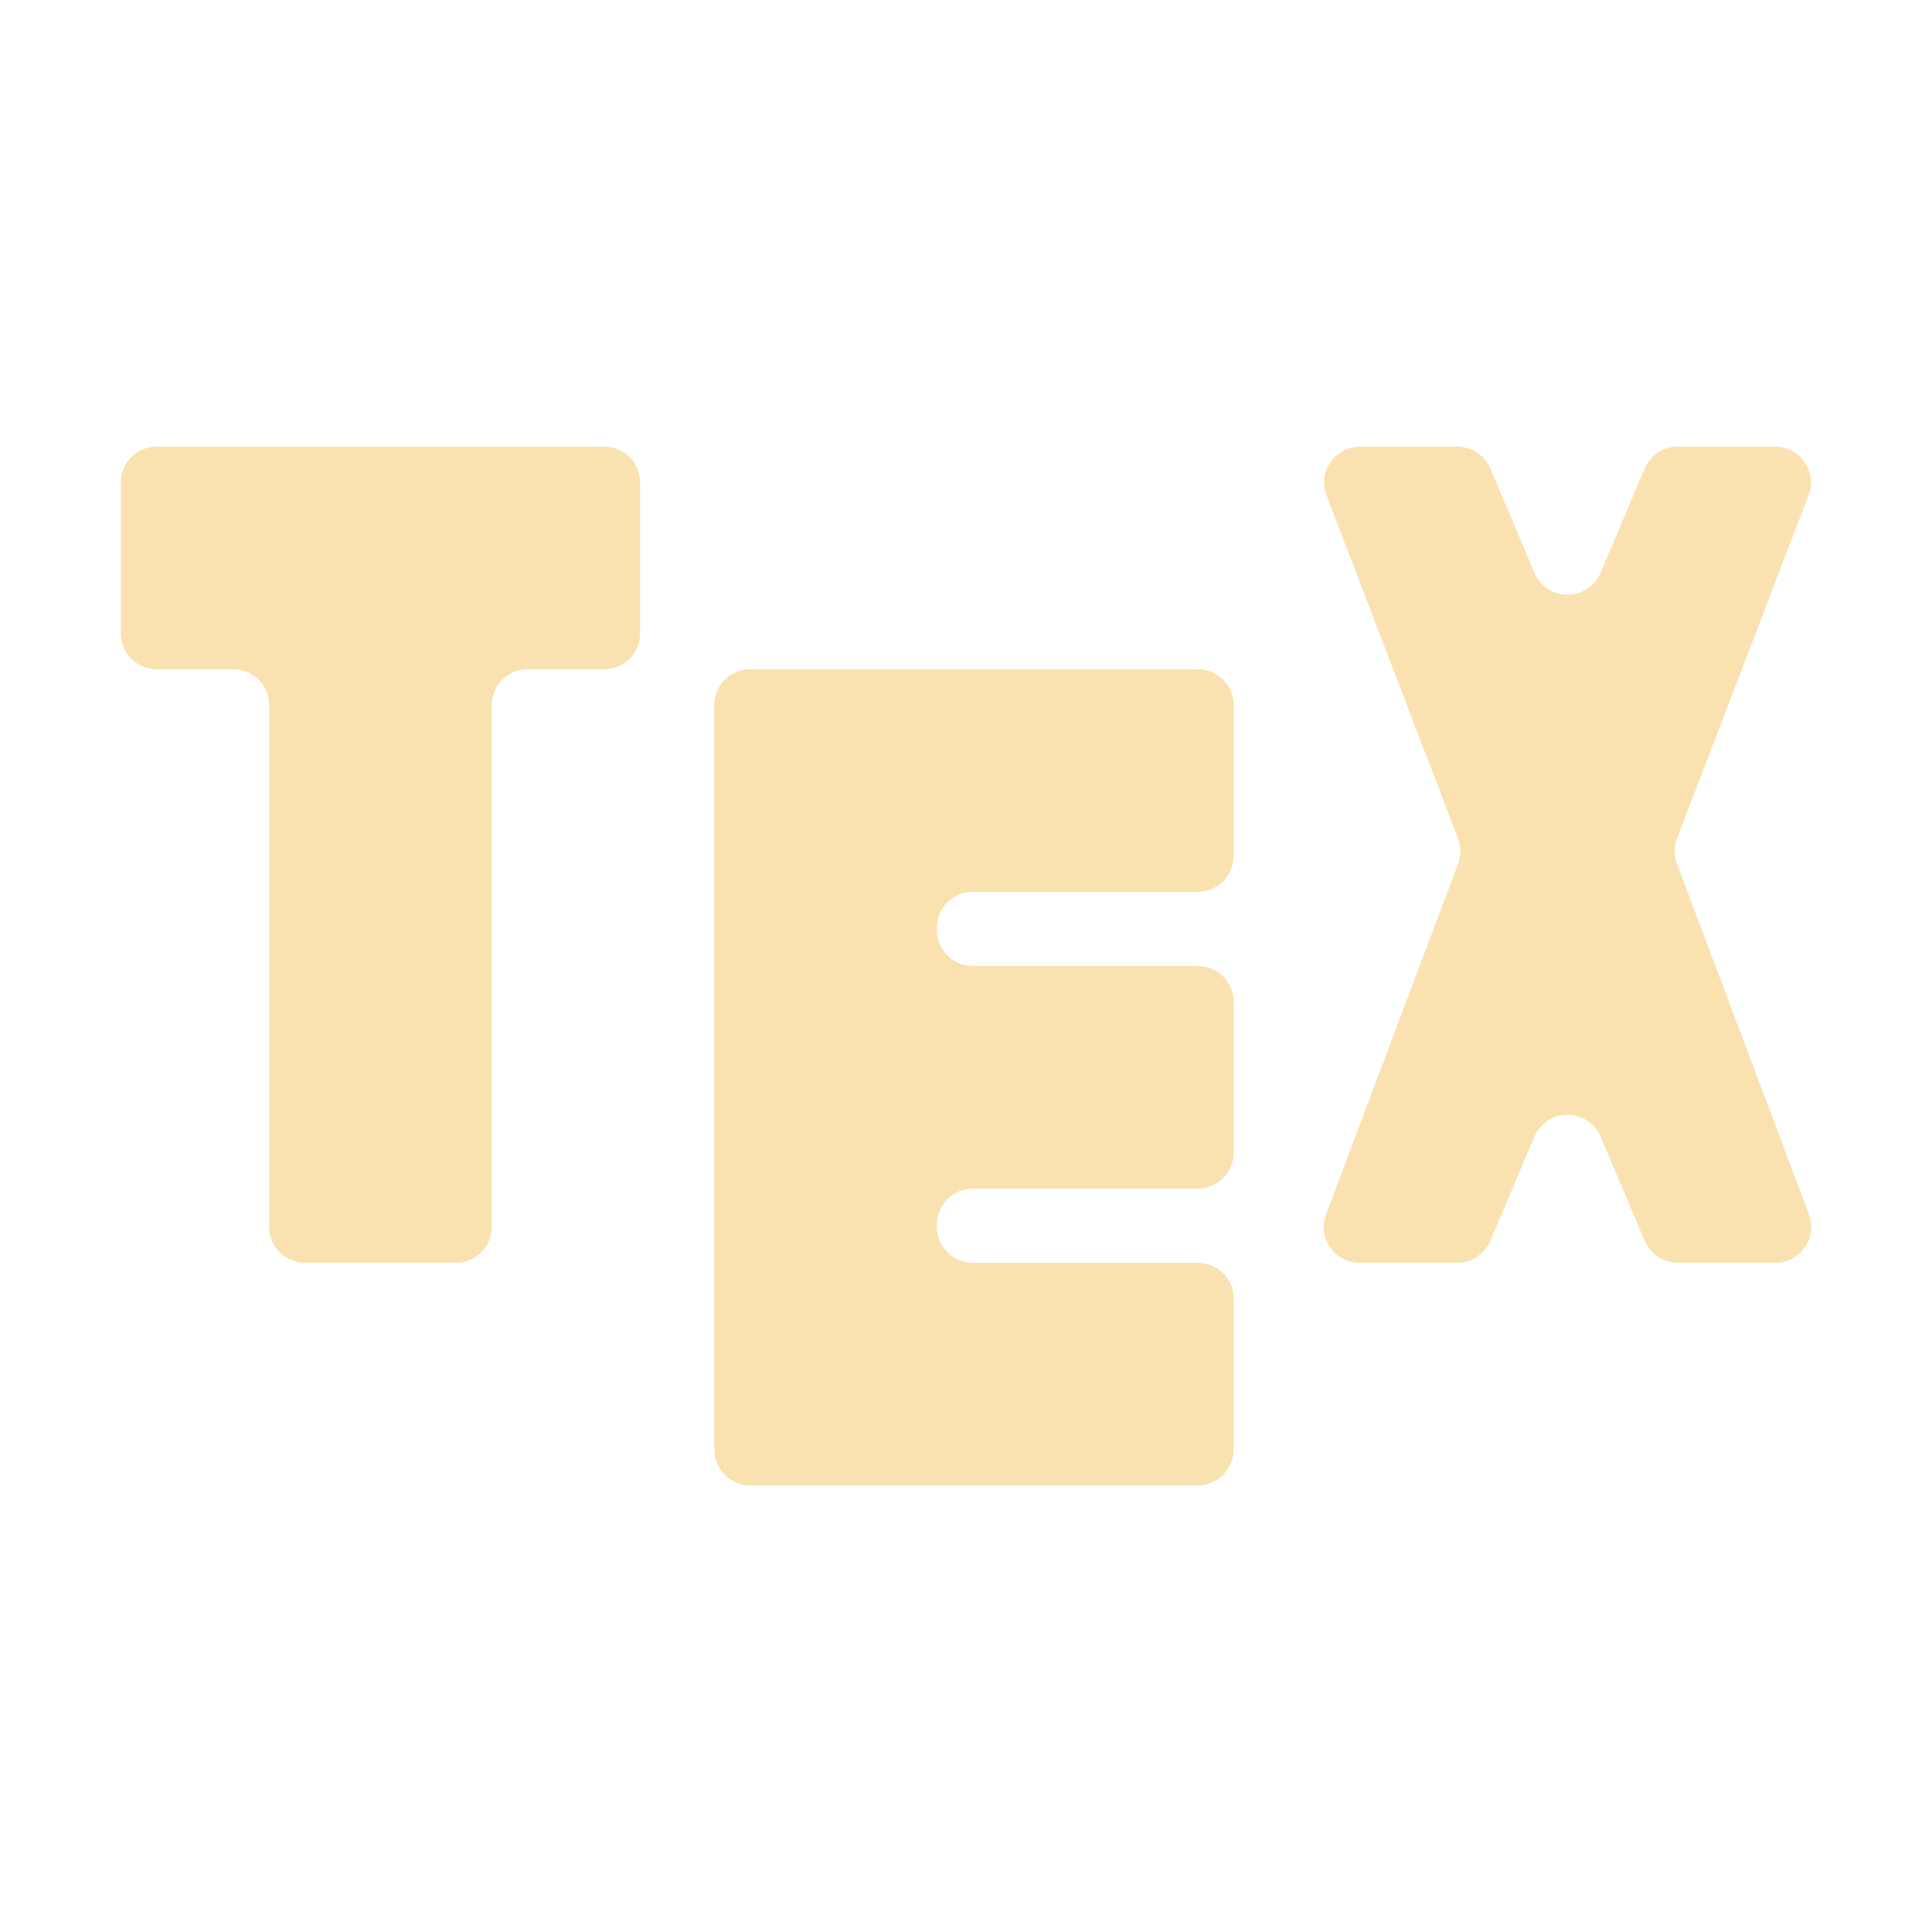 <svg width="128" height="128" viewBox="0 0 128 128" fill="none" xmlns="http://www.w3.org/2000/svg">
<path d="M10.376 29.592C9.064 29.592 8 30.655 8 31.968V41.962C8 43.274 9.064 44.338 10.376 44.338H15.455C16.767 44.338 17.831 45.402 17.831 46.714V81.286C17.831 82.598 18.895 83.662 20.207 83.662H30.201C31.514 83.662 32.577 82.598 32.577 81.286V46.714C32.577 45.402 33.641 44.338 34.953 44.338H40.032C41.344 44.338 42.408 43.274 42.408 41.962V31.968C42.408 30.655 41.344 29.592 40.032 29.592H10.376ZM90.103 29.592C88.436 29.592 87.288 31.262 87.884 32.818L96.597 55.544C96.805 56.087 96.807 56.687 96.602 57.232L87.858 80.449C87.272 82.002 88.421 83.662 90.081 83.662H96.547C97.501 83.662 98.362 83.091 98.734 82.213L101.664 75.303C102.483 73.372 105.22 73.372 106.039 75.303L108.969 82.213C109.341 83.091 110.202 83.662 111.156 83.662H117.623C119.282 83.662 120.431 82.002 119.845 80.449L111.101 57.232C110.896 56.687 110.898 56.087 111.106 55.544L119.819 32.818C120.415 31.262 119.267 29.592 117.6 29.592H111.156C110.202 29.592 109.341 30.162 108.969 31.04L106.039 37.951C105.22 39.882 102.483 39.882 101.664 37.951L98.734 31.04C98.362 30.162 97.501 29.592 96.547 29.592H90.103ZM49.699 44.338C48.387 44.338 47.324 45.402 47.324 46.714V96.032C47.324 97.344 48.387 98.408 49.699 98.408H79.356C80.668 98.408 81.732 97.344 81.732 96.032V86.038C81.732 84.725 80.668 83.662 79.356 83.662H64.446C63.134 83.662 62.07 82.598 62.07 81.286V81.122C62.07 79.81 63.134 78.746 64.446 78.746H79.356C80.668 78.746 81.732 77.683 81.732 76.371V66.376C81.732 65.064 80.668 64 79.356 64H64.446C63.134 64 62.07 62.936 62.07 61.624V61.46C62.07 60.148 63.134 59.084 64.446 59.084H79.356C80.668 59.084 81.732 58.021 81.732 56.709V46.714C81.732 45.402 80.668 44.338 79.356 44.338H49.699Z" fill="url(#paint0_linear_1005_408)"/>
<defs>
<linearGradient id="paint0_linear_1005_408" x1="64.528" y1="98.408" x2="64.528" y2="29.592" gradientUnits="userSpaceOnUse">
<stop stop-color="#f9e2af"/>
<stop offset="1" stop-color="#f9e2af"/>
</linearGradient>
</defs>
</svg>
